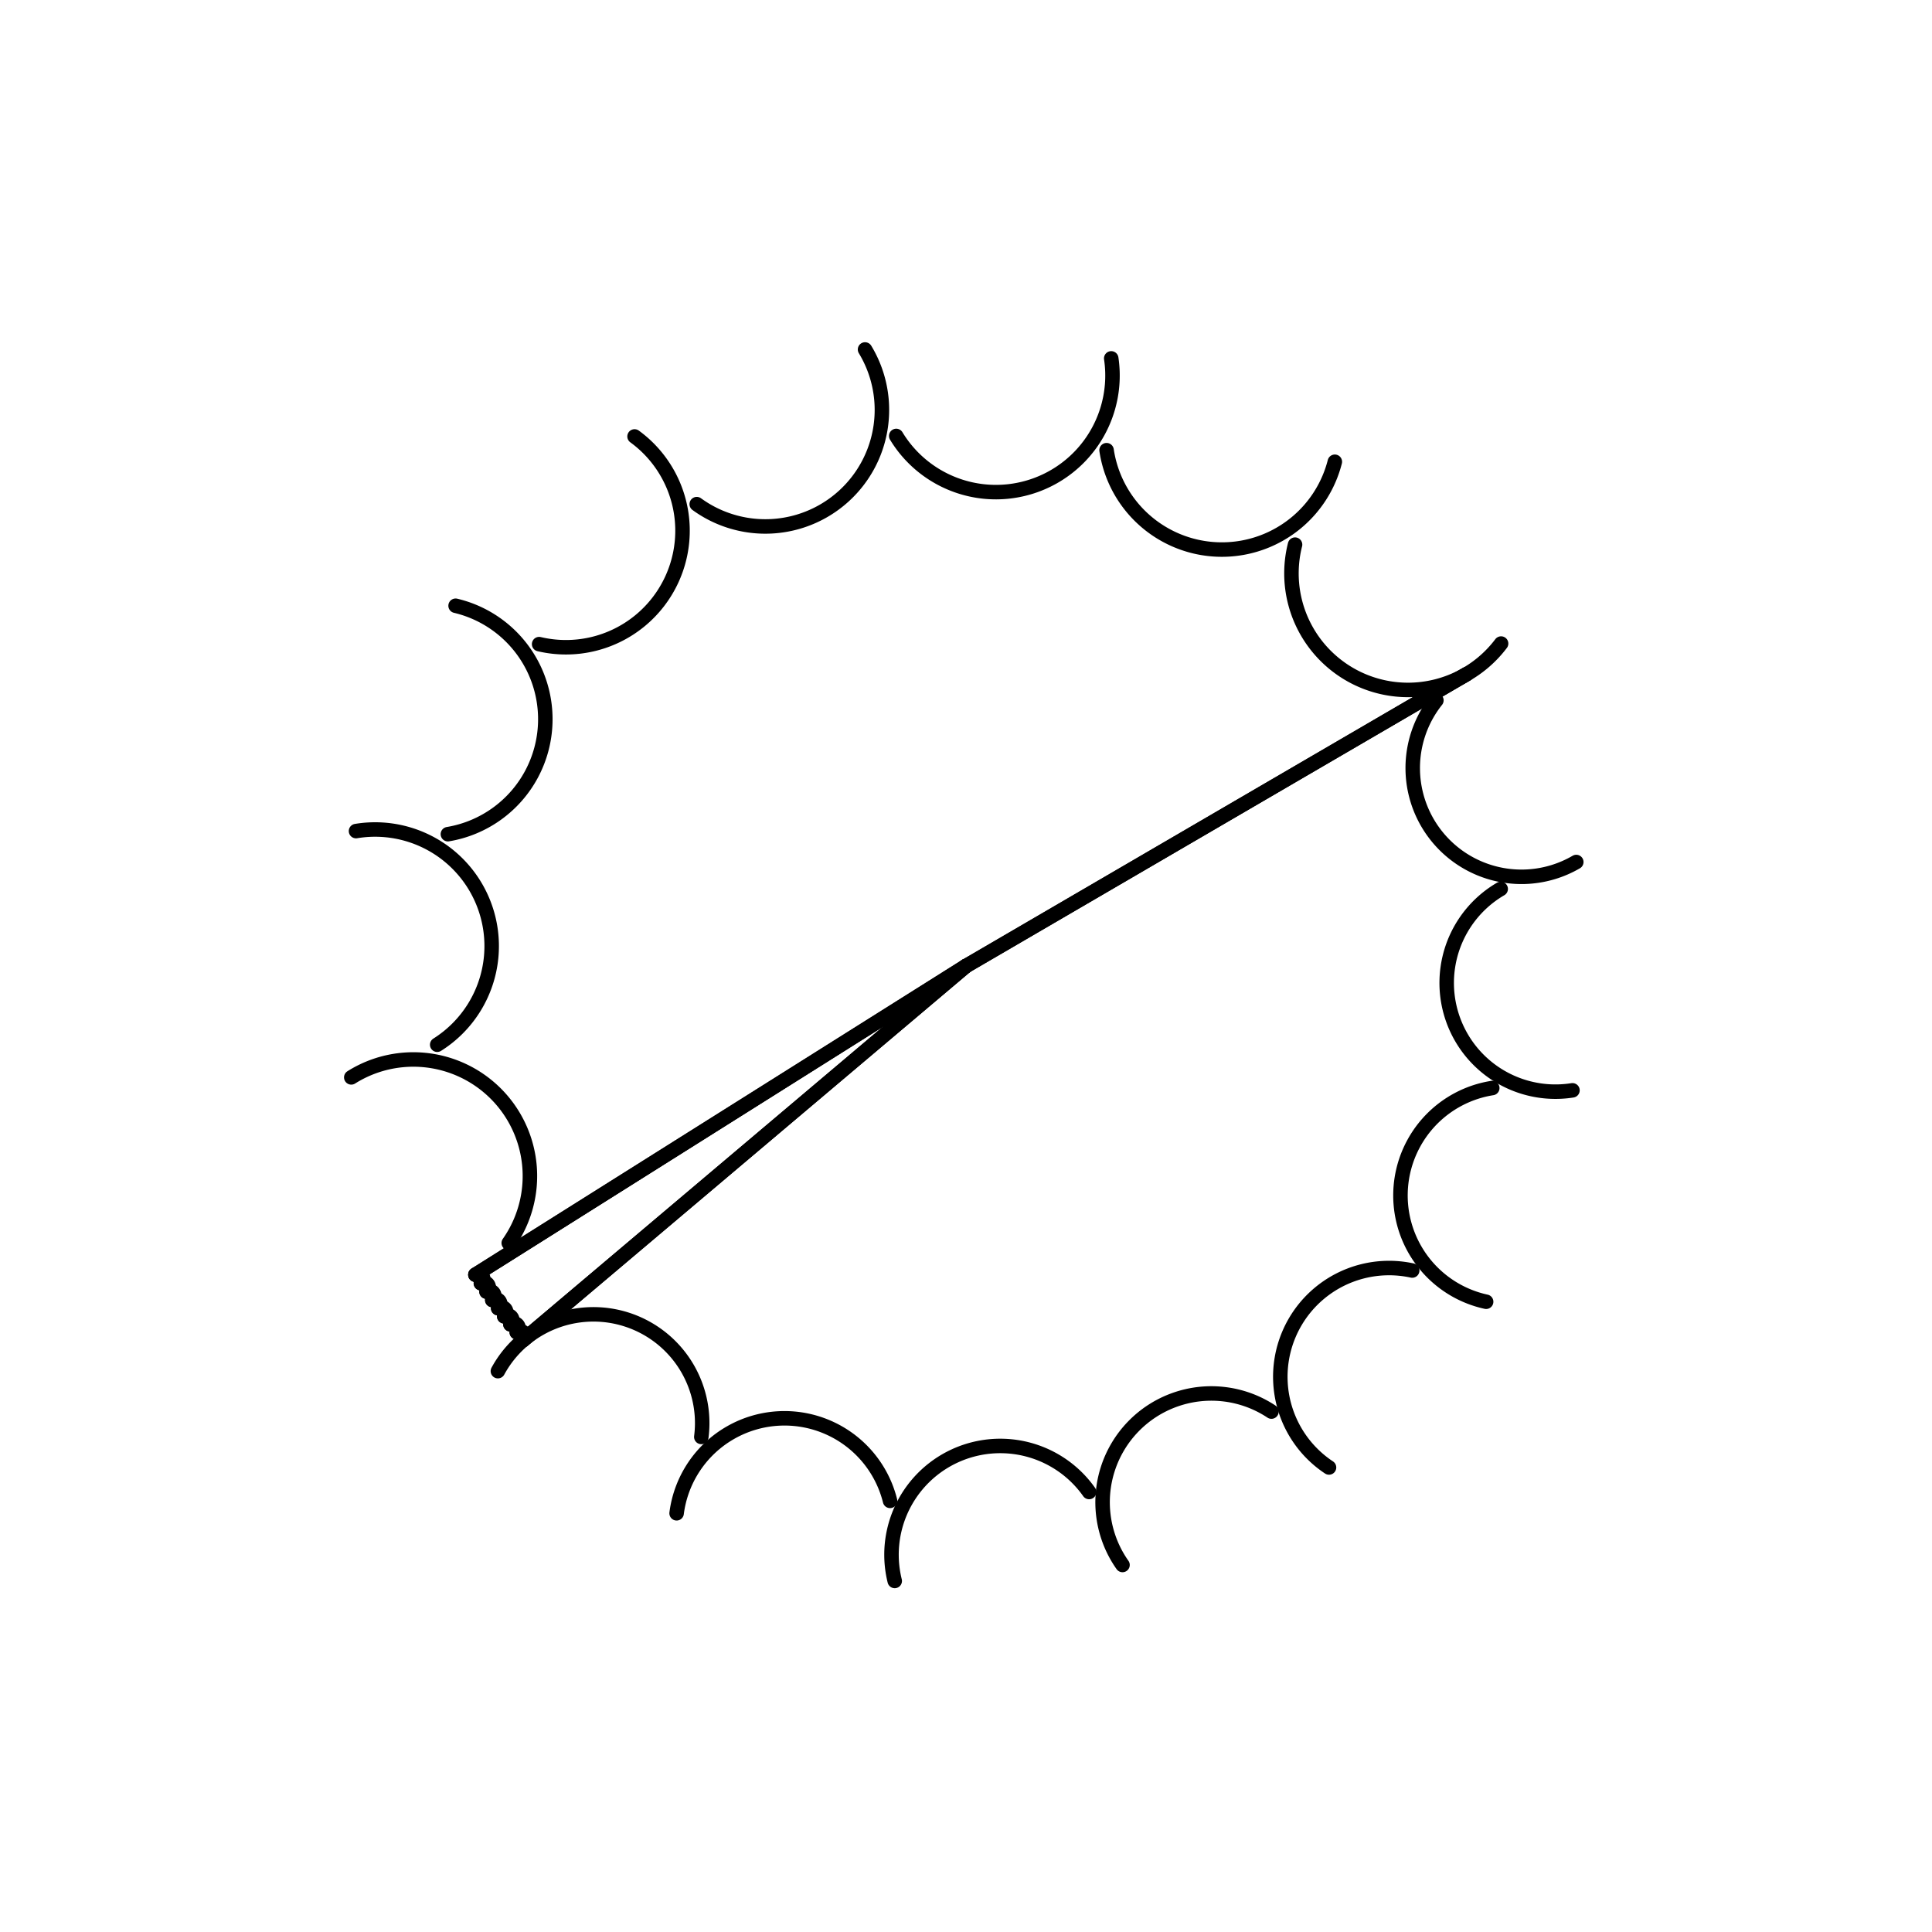 <svg viewBox="0 0 200 200" xmlns="http://www.w3.org/2000/svg">
  <defs>
    <style>
      line, path {
        stroke: currentColor;
        stroke-width: 1.5;
        stroke-linecap: round;
        fill: none;
      }
    </style>
  </defs>

  <line x1="100" y1="100" x2="151.834"   y2="69.781" />
<line x1="100" y1="100" x2="54.166"   y2="138.72" />
<line x1="100" y1="100" x2="54.166"   y2="138.72" />
<line x1="100" y1="100" x2="49.218"   y2="131.956" />
<line x1="100" y1="100" x2="49.218"   y2="131.956" />
<line x1="100" y1="100" x2="151.834"   y2="69.781" />
  <path d="M 163.176 89.235 A 11.259 11.259 0 0 1 148.694 72.499"/>
<path d="M 162.781 112.871 A 11.259 11.259 0 0 1 155.351 92.023"/>
<path d="M 153.843 134.756 A 11.259 11.259 0 0 1 154.478 112.633"/>
<path d="M 137.579 151.912 A 11.259 11.259 0 0 1 146.191 131.524"/>
<path d="M 116.202 162.005 A 11.259 11.259 0 0 1 131.62 146.126"/>
<path d="M 92.621 163.66 A 11.259 11.259 0 0 1 112.746 154.451"/>
<path d="M 70.043 156.654 A 11.259 11.259 0 0 1 92.138 155.368"/>
<path d="M 51.542 141.939 A 11.259 11.259 0 0 1 72.6 148.751"/>
<path d="M 53.489 137.919 A 0.524 0.524 0 0 1 54.172 138.714"/>
<path d="M 52.834 137.1 A 0.524 0.524 0 0 1 53.503 137.907"/>
<path d="M 52.192 136.27 A 0.524 0.524 0 0 1 52.848 137.089"/>
<path d="M 51.566 135.429 A 0.524 0.524 0 0 1 52.207 136.259"/>
<path d="M 50.954 134.578 A 0.524 0.524 0 0 1 51.581 135.419"/>
<path d="M 50.358 133.716 A 0.524 0.524 0 0 1 50.969 134.567"/>
<path d="M 49.776 132.843 A 0.524 0.524 0 0 1 50.373 133.705"/>
<path d="M 49.21 131.96 A 0.524 0.524 0 0 1 49.791 132.833"/>
<path d="M 36.364 111.53 A 12.067 12.067 0 0 1 52.666 128.677"/>
<path d="M 36.855 86.033 A 12.067 12.067 0 0 1 45.26 108.149"/>
<path d="M 47.164 62.707 A 12.067 12.067 0 0 1 46.366 86.353"/>
<path d="M 65.689 45.181 A 12.067 12.067 0 0 1 55.811 66.68"/>
<path d="M 89.549 36.178 A 12.067 12.067 0 0 1 72.128 52.188"/>
<path d="M 115.034 37.1 A 12.067 12.067 0 0 1 92.778 45.13"/>
<path d="M 138.181 47.802 A 12.067 12.067 0 0 1 114.552 46.604"/>
<path d="M 155.392 66.621 A 12.067 12.067 0 0 1 134.063 56.381"/>
</svg>